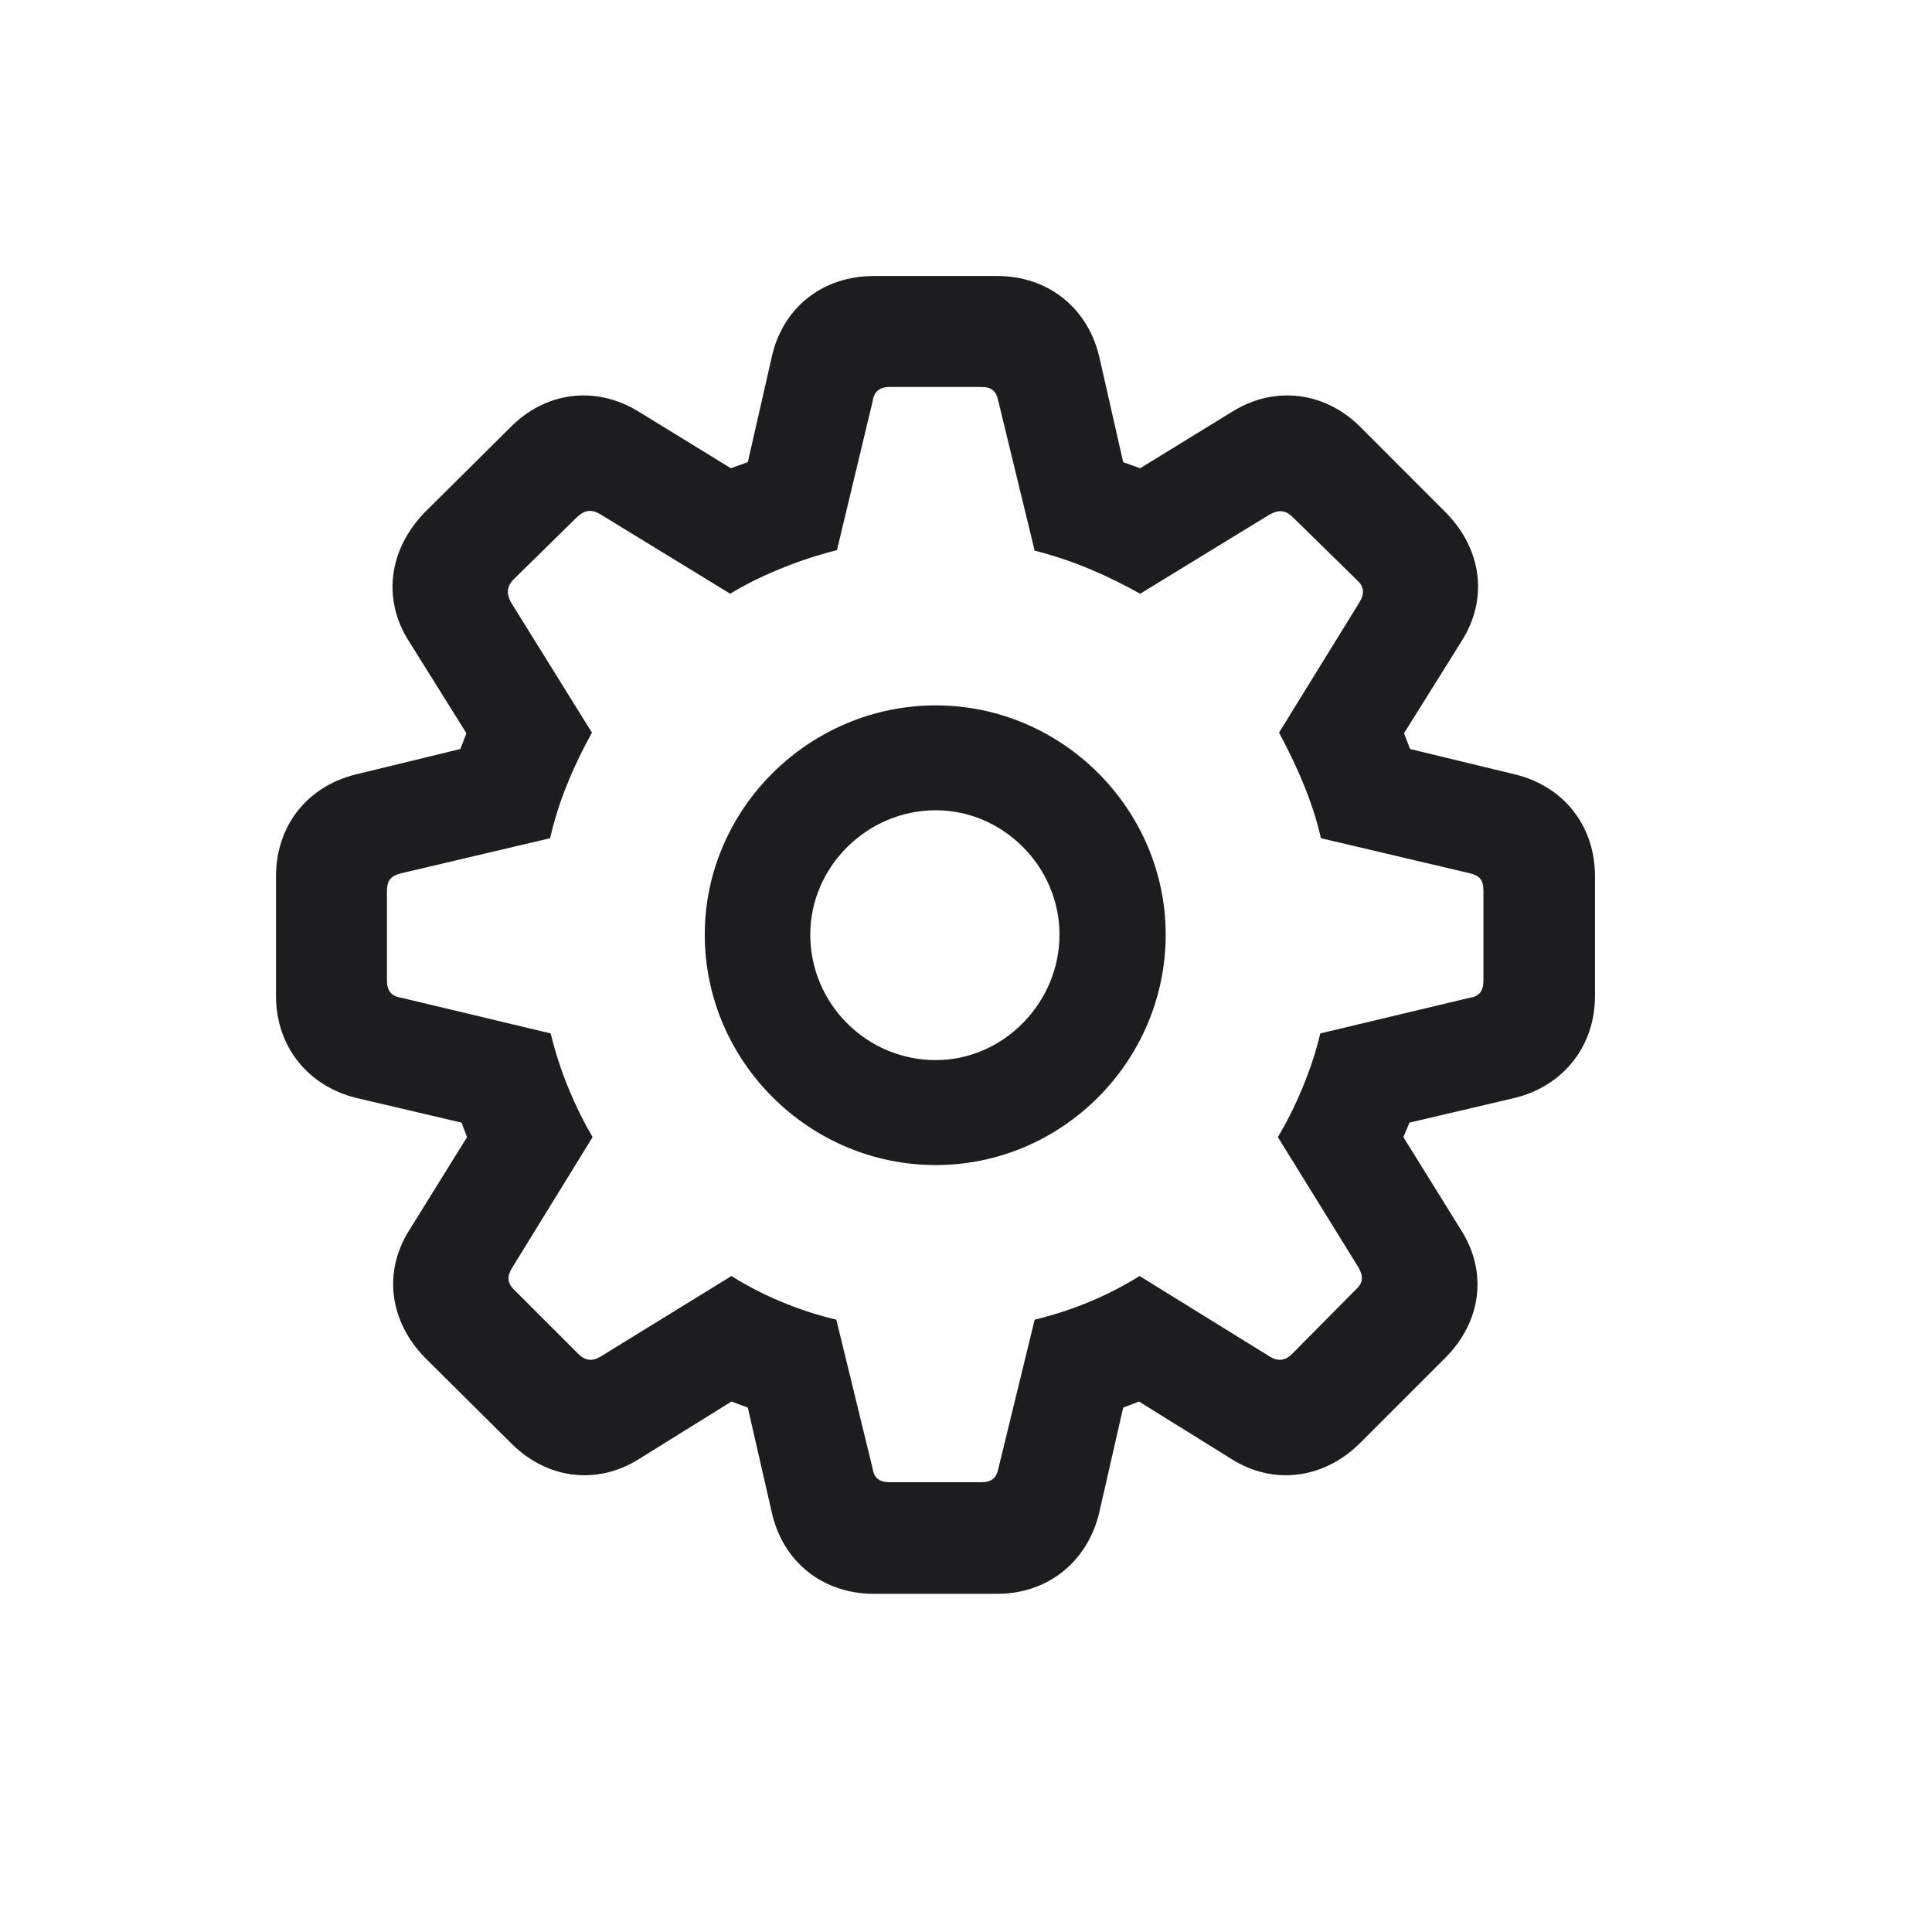<svg width="28" height="28" viewBox="0 0 28 28" fill="none" xmlns="http://www.w3.org/2000/svg">
<path d="M12.666 23.099H14.45C15.18 23.099 15.751 22.642 15.927 21.939L16.278 20.4L16.507 20.312L17.852 21.148C18.467 21.534 19.196 21.429 19.715 20.91L20.945 19.68C21.473 19.152 21.561 18.432 21.174 17.825L20.339 16.48L20.427 16.27L21.965 15.909C22.659 15.733 23.116 15.162 23.116 14.433V12.701C23.116 11.972 22.668 11.4 21.965 11.225L20.436 10.855L20.348 10.627L21.183 9.291C21.569 8.685 21.481 7.964 20.954 7.428L19.724 6.197C19.214 5.679 18.484 5.582 17.869 5.96L16.524 6.786L16.278 6.698L15.927 5.151C15.751 4.448 15.18 4 14.45 4H12.666C11.928 4 11.356 4.448 11.19 5.151L10.838 6.698L10.592 6.786L9.247 5.96C8.623 5.582 7.902 5.679 7.393 6.197L6.153 7.428C5.635 7.964 5.538 8.685 5.925 9.291L6.76 10.627L6.672 10.855L5.151 11.225C4.448 11.4 4 11.972 4 12.701V14.433C4 15.162 4.457 15.733 5.151 15.909L6.689 16.27L6.769 16.48L5.934 17.825C5.547 18.432 5.644 19.152 6.162 19.68L7.401 20.91C7.911 21.429 8.641 21.534 9.256 21.148L10.601 20.312L10.838 20.4L11.19 21.939C11.356 22.642 11.928 23.099 12.666 23.099ZM12.895 21.481C12.745 21.481 12.666 21.42 12.648 21.288L12.121 19.126C11.567 18.994 11.031 18.766 10.601 18.493L8.702 19.662C8.588 19.732 8.482 19.724 8.377 19.618L7.454 18.695C7.349 18.599 7.349 18.493 7.419 18.379L8.588 16.48C8.342 16.059 8.113 15.531 7.981 14.977L5.811 14.459C5.679 14.441 5.608 14.362 5.608 14.213V12.912C5.608 12.754 5.67 12.692 5.811 12.657L7.973 12.148C8.104 11.559 8.359 11.014 8.579 10.618L7.41 8.737C7.34 8.614 7.34 8.509 7.437 8.403L8.368 7.489C8.474 7.393 8.57 7.375 8.702 7.454L10.583 8.605C10.979 8.359 11.567 8.113 12.13 7.973L12.648 5.811C12.666 5.679 12.745 5.608 12.895 5.608H14.222C14.371 5.608 14.441 5.67 14.468 5.811L14.995 7.981C15.566 8.122 16.085 8.359 16.524 8.605L18.405 7.454C18.537 7.384 18.634 7.393 18.739 7.498L19.671 8.412C19.776 8.509 19.776 8.614 19.697 8.737L18.537 10.618C18.748 11.014 19.012 11.559 19.144 12.148L21.306 12.657C21.446 12.692 21.499 12.754 21.499 12.912V14.213C21.499 14.362 21.438 14.441 21.306 14.459L19.135 14.977C19.003 15.531 18.766 16.067 18.52 16.48L19.689 18.37C19.759 18.493 19.759 18.59 19.653 18.686L18.73 19.618C18.625 19.724 18.52 19.732 18.405 19.662L16.516 18.493C16.076 18.766 15.575 18.985 14.995 19.126L14.468 21.288C14.441 21.42 14.371 21.481 14.222 21.481H12.895ZM13.562 16.885C15.391 16.885 16.894 15.382 16.894 13.545C16.894 11.726 15.391 10.223 13.562 10.223C11.726 10.223 10.214 11.726 10.214 13.545C10.214 15.382 11.726 16.885 13.562 16.885ZM13.562 15.364C12.56 15.364 11.743 14.547 11.743 13.545C11.743 12.56 12.569 11.743 13.562 11.743C14.538 11.743 15.355 12.56 15.355 13.545C15.355 14.538 14.538 15.364 13.562 15.364Z" fill="#1D1D1F"/>
</svg>
